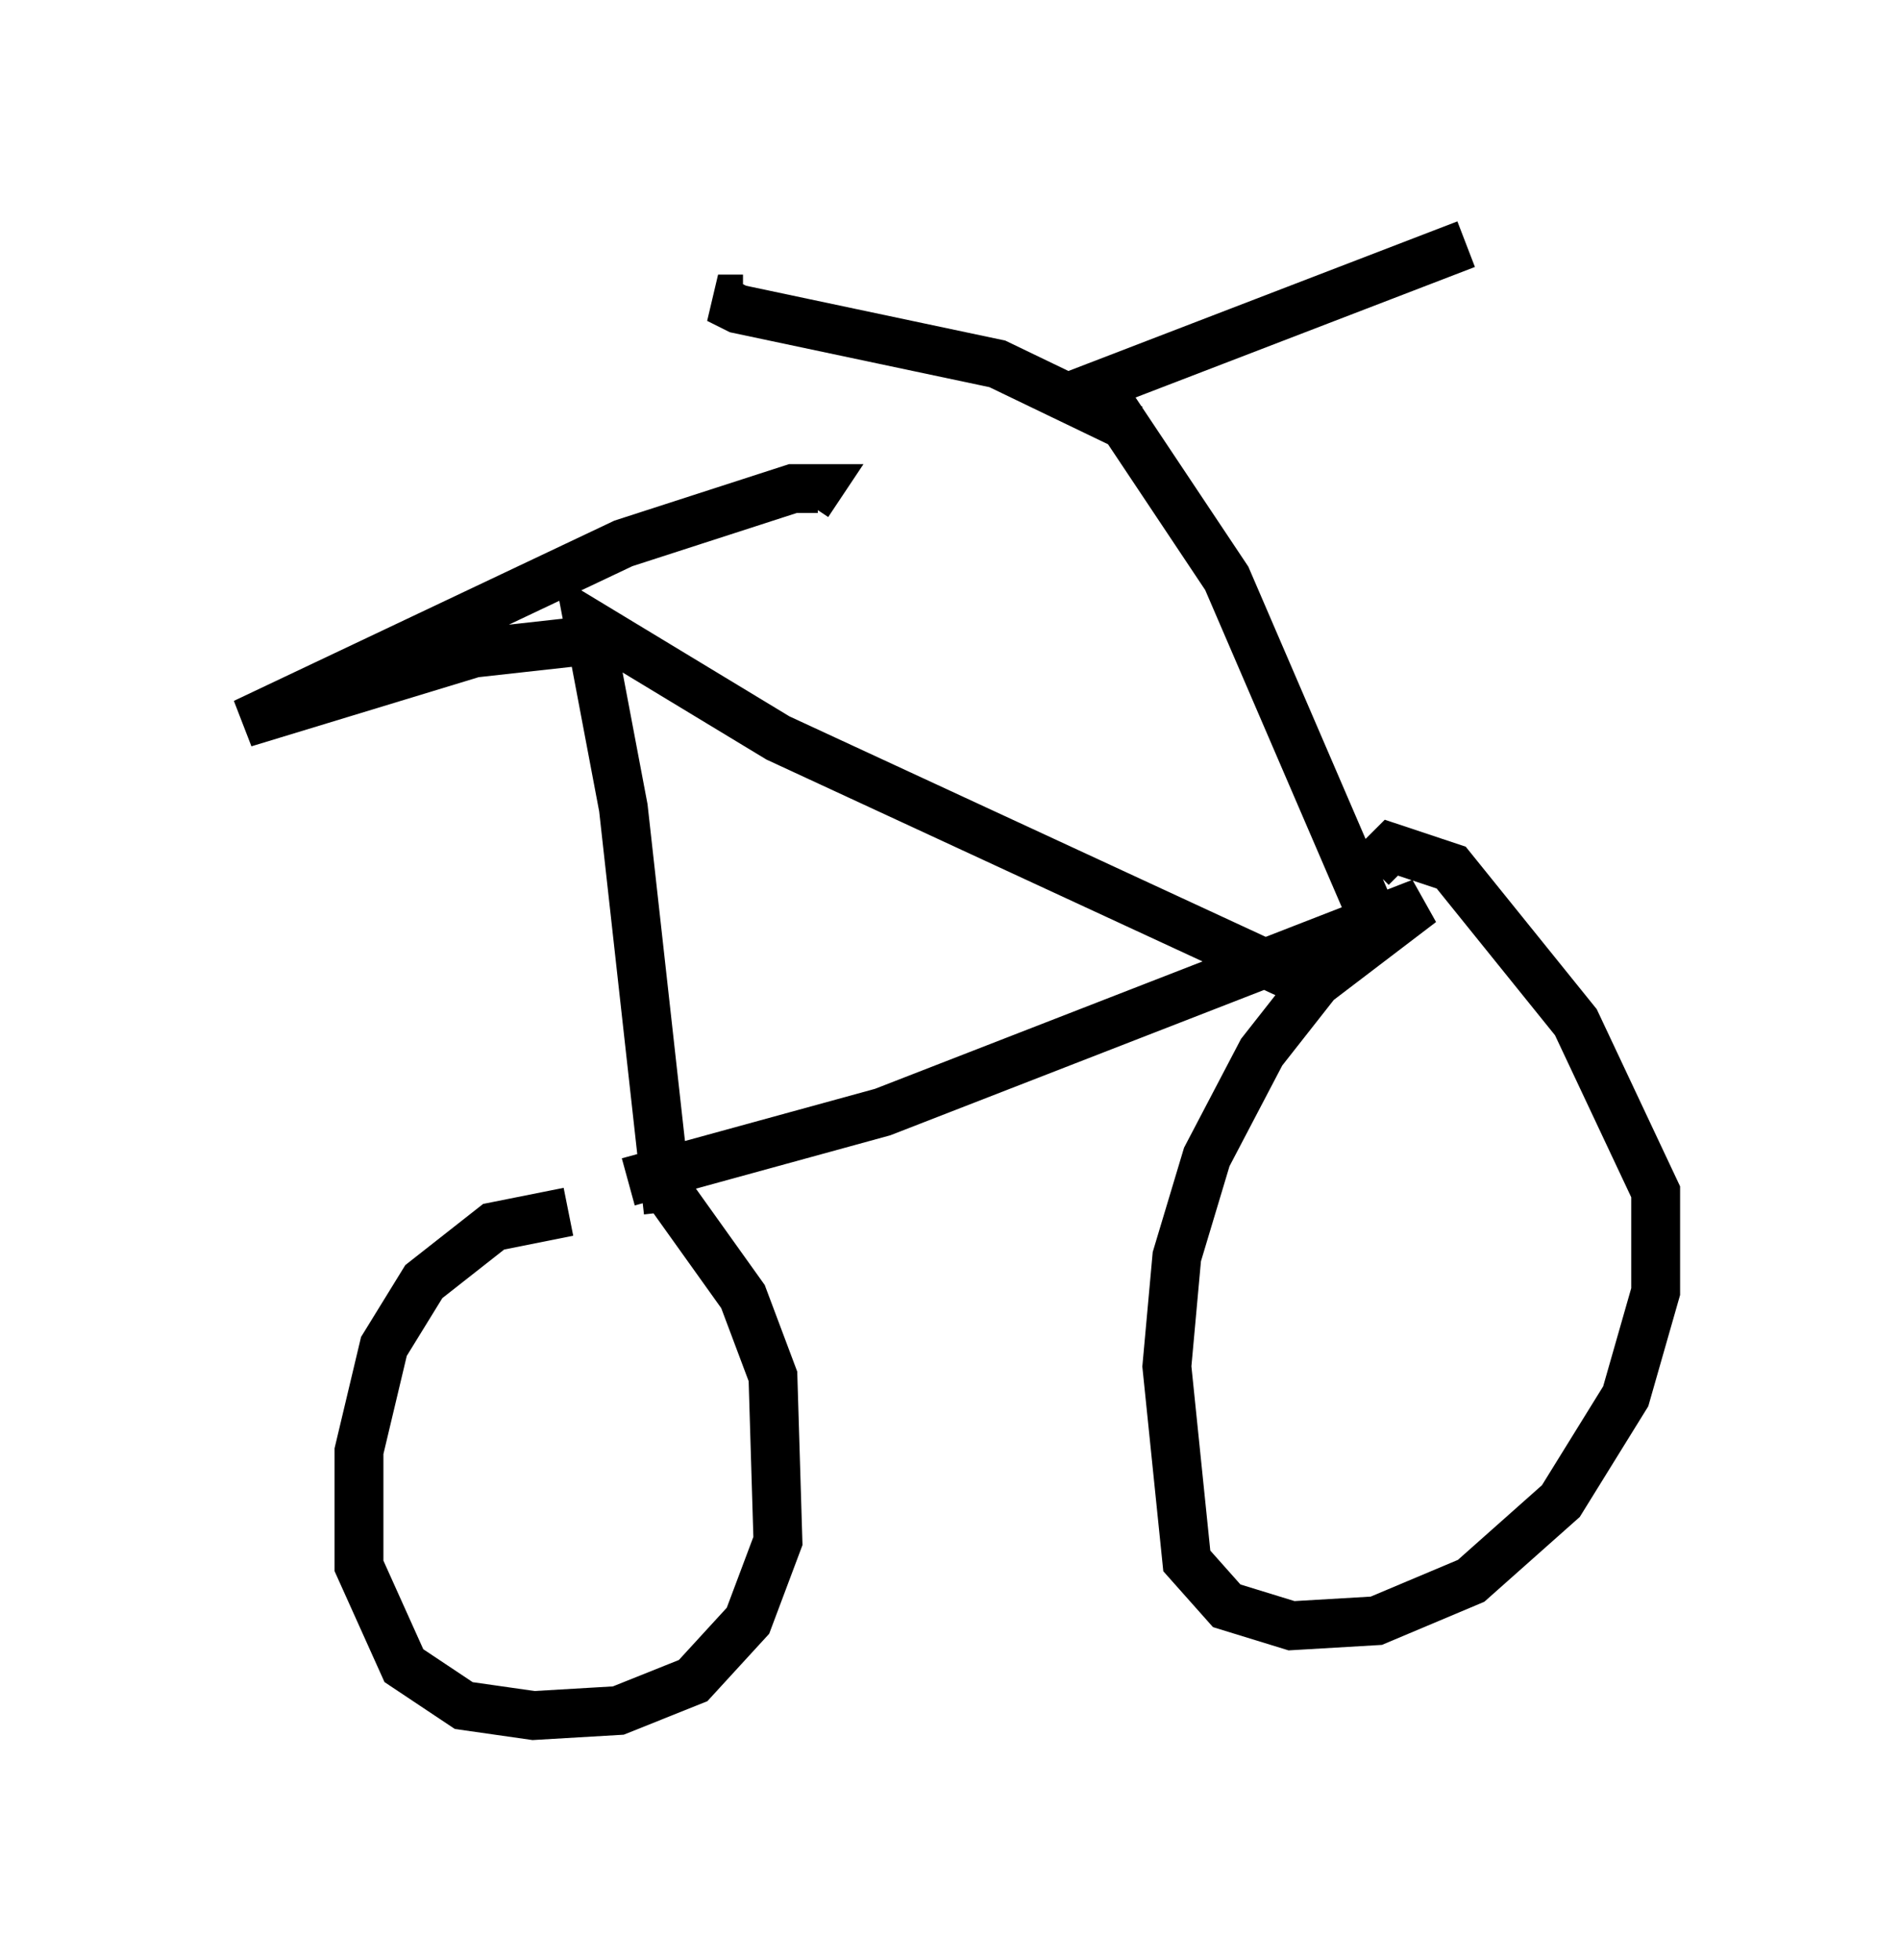<?xml version="1.0" encoding="utf-8" ?>
<svg baseProfile="full" height="40.115" version="1.1" width="38.89" xmlns="http://www.w3.org/2000/svg" xmlns:ev="http://www.w3.org/2001/xml-events" xmlns:xlink="http://www.w3.org/1999/xlink"><defs /><rect fill="white" height="40.115" width="38.89" x="0" y="0" /><path d="M13.575, 24.804 m-1.94, 0.0 l-1.531, 0.306 -1.429, 1.123 l-0.817, 1.327 -0.51, 2.144 l0.0, 2.348 0.919, 2.042 l1.225, 0.817 1.429, 0.204 l1.735, -0.102 1.531, -0.613 l1.123, -1.225 0.613, -1.633 l-0.102, -3.369 -0.613, -1.633 l-1.531, -2.144 m-0.817, -0.204 l5.206, -1.429 11.025, -4.288 l-2.144, 1.633 -1.123, 1.429 l-1.123, 2.144 -0.613, 2.042 l-0.204, 2.246 0.408, 3.981 l0.817, 0.919 1.327, 0.408 l1.735, -0.102 1.94, -0.817 l1.838, -1.633 1.327, -2.144 l0.613, -2.144 0.0, -2.042 l-1.633, -3.471 -2.552, -3.165 l-1.225, -0.408 -0.408, 0.408 m0.204, 1.429 l-3.165, -7.35 -2.45, -3.675 m-0.613, -0.102 l7.963, -3.063 m-6.84, 3.777 l-2.756, -1.327 -5.308, -1.123 l-0.408, -0.204 0.51, 0.0 m11.74, 14.088 l-11.025, -5.104 -3.879, -2.348 l0.715, 3.777 0.919, 8.269 m-1.225, -11.74 l-2.756, 0.306 -4.696, 1.429 l7.758, -3.675 3.471, -1.123 l0.51, 0.0 -0.204, 0.306 " fill="none" stroke="black" stroke-width="1" /></svg>